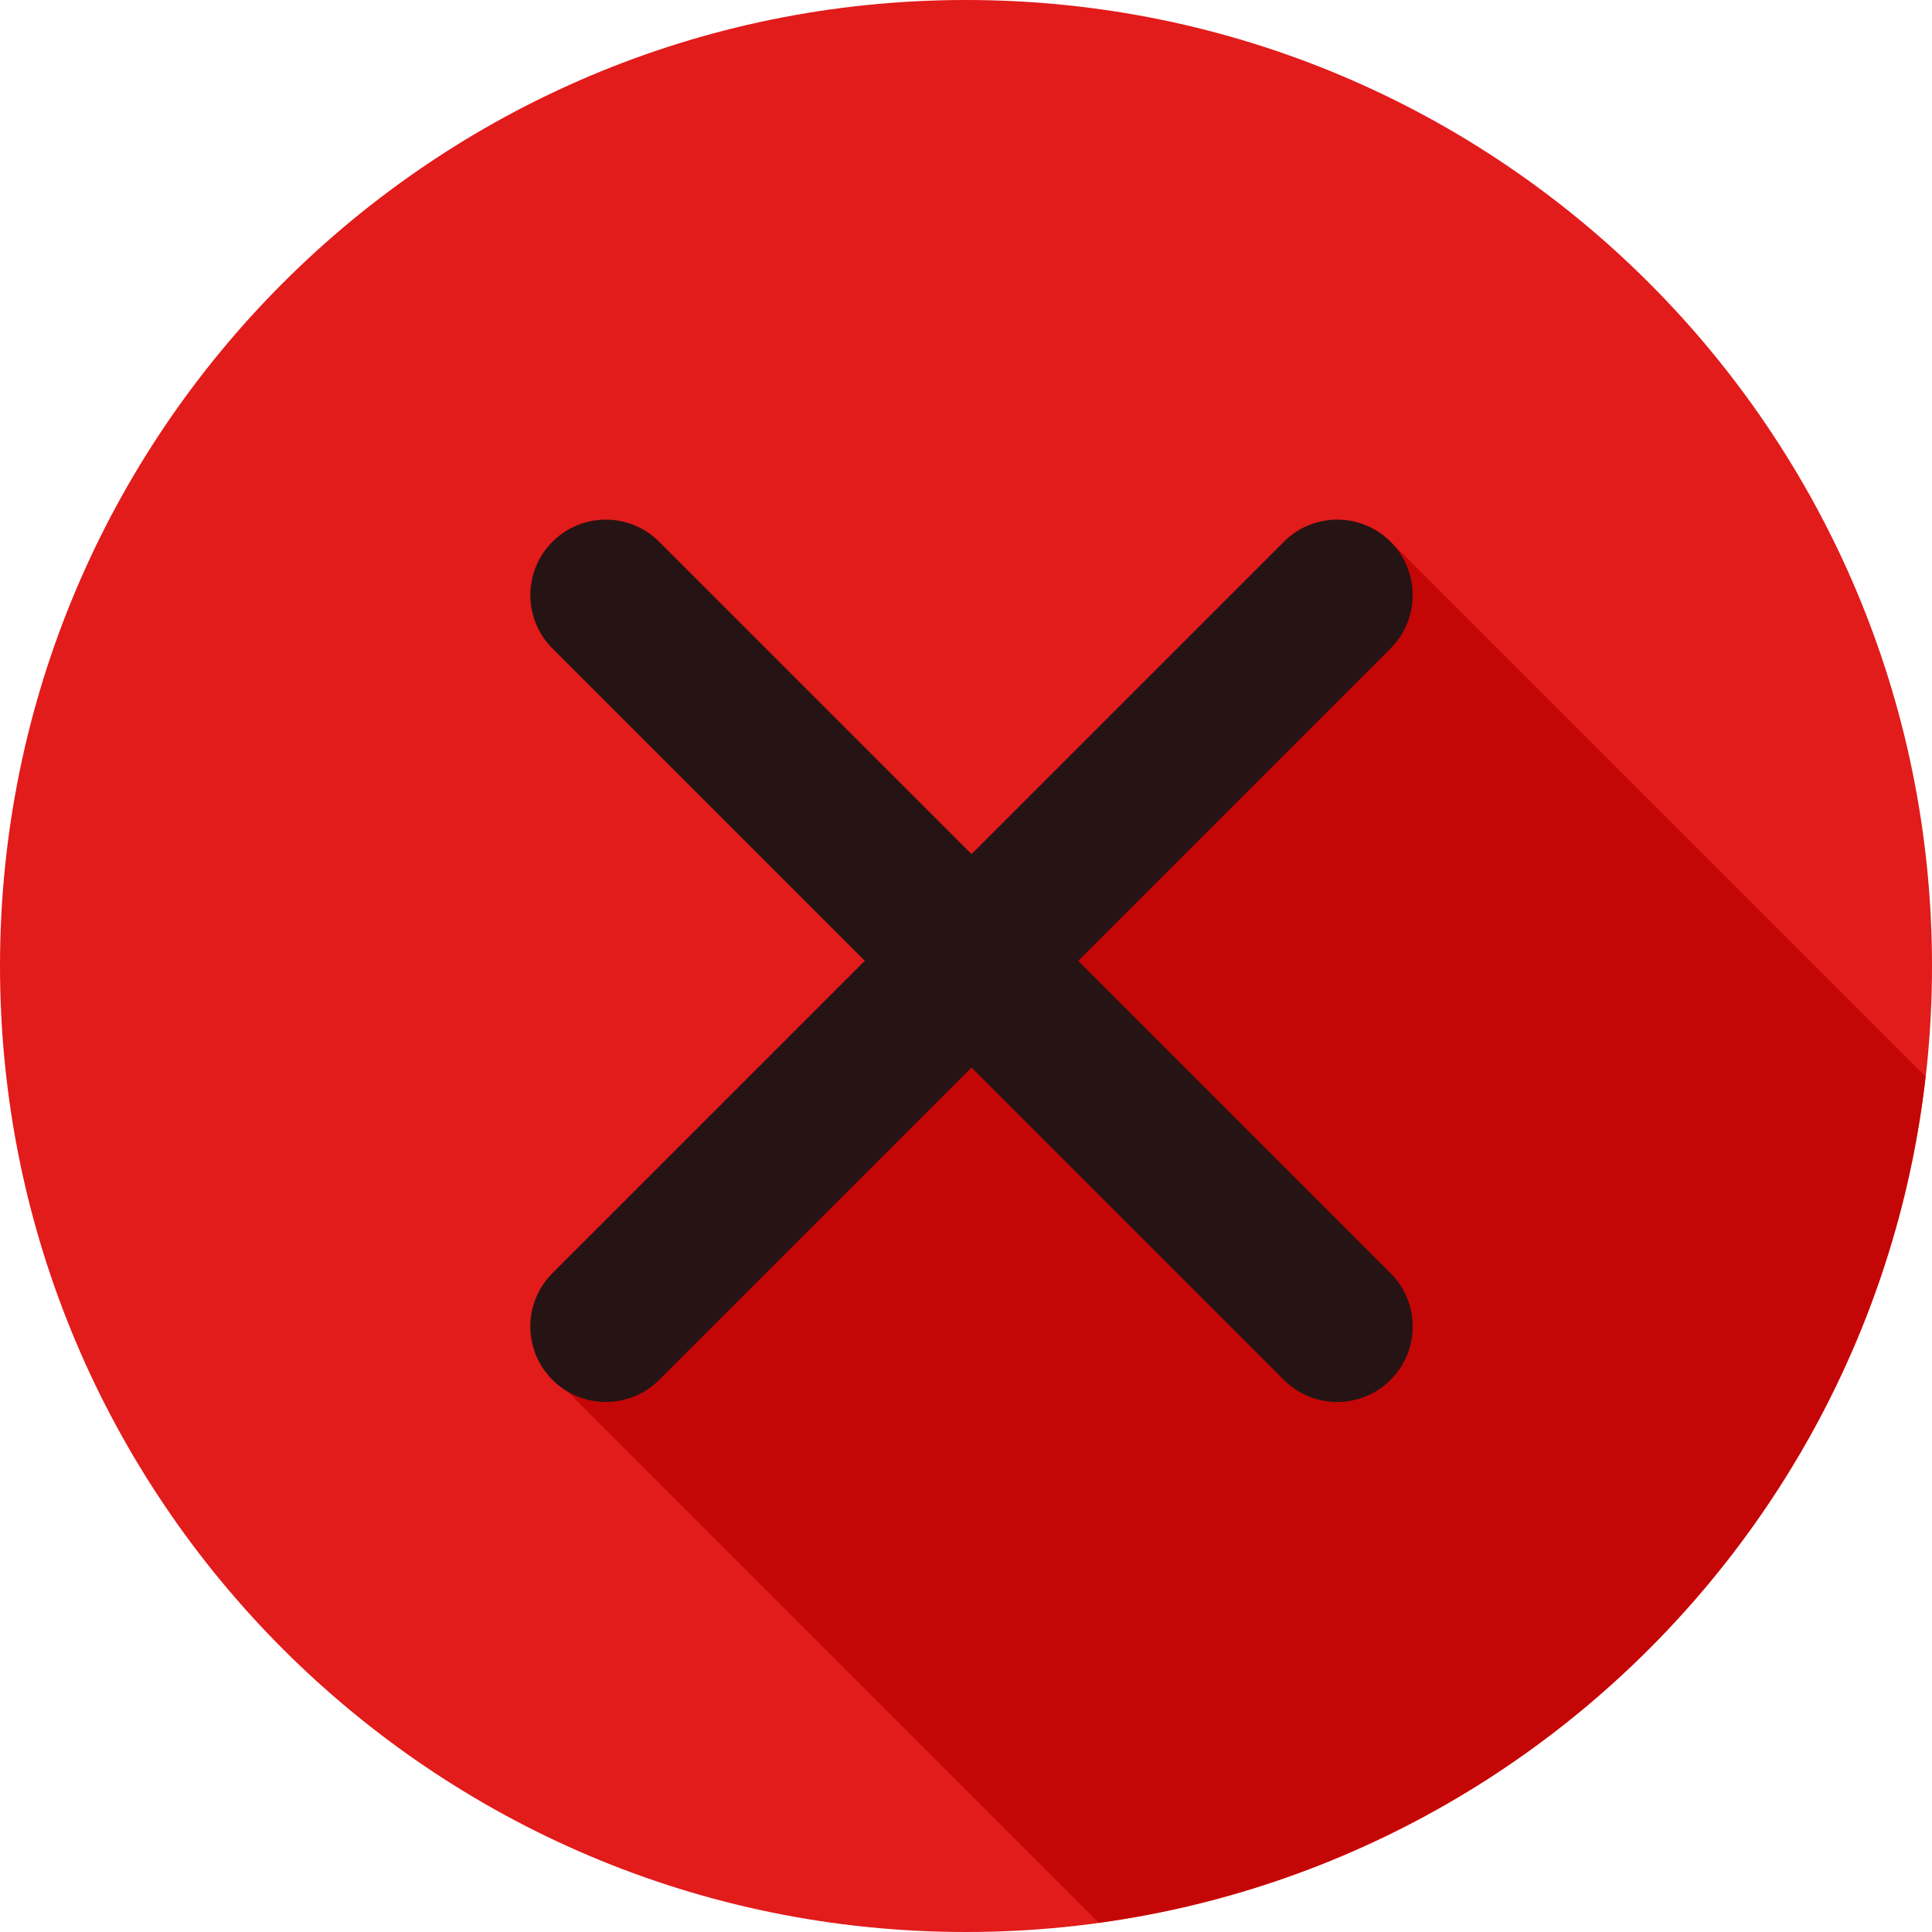 <?xml version="1.0" encoding="UTF-8"?>
<svg xmlns="http://www.w3.org/2000/svg" xmlns:xlink="http://www.w3.org/1999/xlink" width="512px" height="512px" viewBox="0 0 256 256" version="1.1">
<g id="surface1">
<path style=" stroke:none;fill-rule:nonzero;fill:rgb(88.627%,10.588%,10.588%);fill-opacity:1;" d="M 256 128 C 256 198.691 198.691 256 128 256 C 57.309 256 0 198.691 0 128 C 0 57.309 57.309 0 128 0 C 198.691 0 256 57.309 256 128 Z M 256 128 "/>
<path style=" stroke:none;fill-rule:nonzero;fill:rgb(76.863%,2.353%,2.353%);fill-opacity:1;" d="M 255.141 142.652 L 183.957 71.469 L 75.125 184.305 L 145.59 254.77 C 203.176 246.848 248.527 200.645 255.141 142.652 Z M 255.141 142.652 "/>
<path style=" stroke:none;fill-rule:nonzero;fill:rgb(14.902%,7.843%,7.843%);fill-opacity:1;" d="M 177.188 185.77 C 174.629 185.77 172.07 184.793 170.117 182.84 L 73.203 85.926 C 69.297 82.016 69.297 75.688 73.203 71.785 C 77.113 67.879 83.441 67.875 87.344 71.785 L 184.262 168.699 C 188.168 172.609 188.168 178.938 184.262 182.84 C 182.305 184.793 179.746 185.77 177.188 185.77 Z M 177.188 185.77 "/>
<path style=" stroke:none;fill-rule:nonzero;fill:rgb(14.902%,7.843%,7.843%);fill-opacity:1;" d="M 80.273 185.77 C 77.711 185.77 75.156 184.793 73.199 182.84 C 69.293 178.934 69.293 172.605 73.199 168.699 L 170.117 71.785 C 174.023 67.875 180.352 67.875 184.258 71.785 C 188.16 75.691 188.164 82.02 184.258 85.926 L 87.344 182.84 C 85.391 184.793 82.832 185.77 80.273 185.77 Z M 80.273 185.77 "/>
</g>
</svg>
